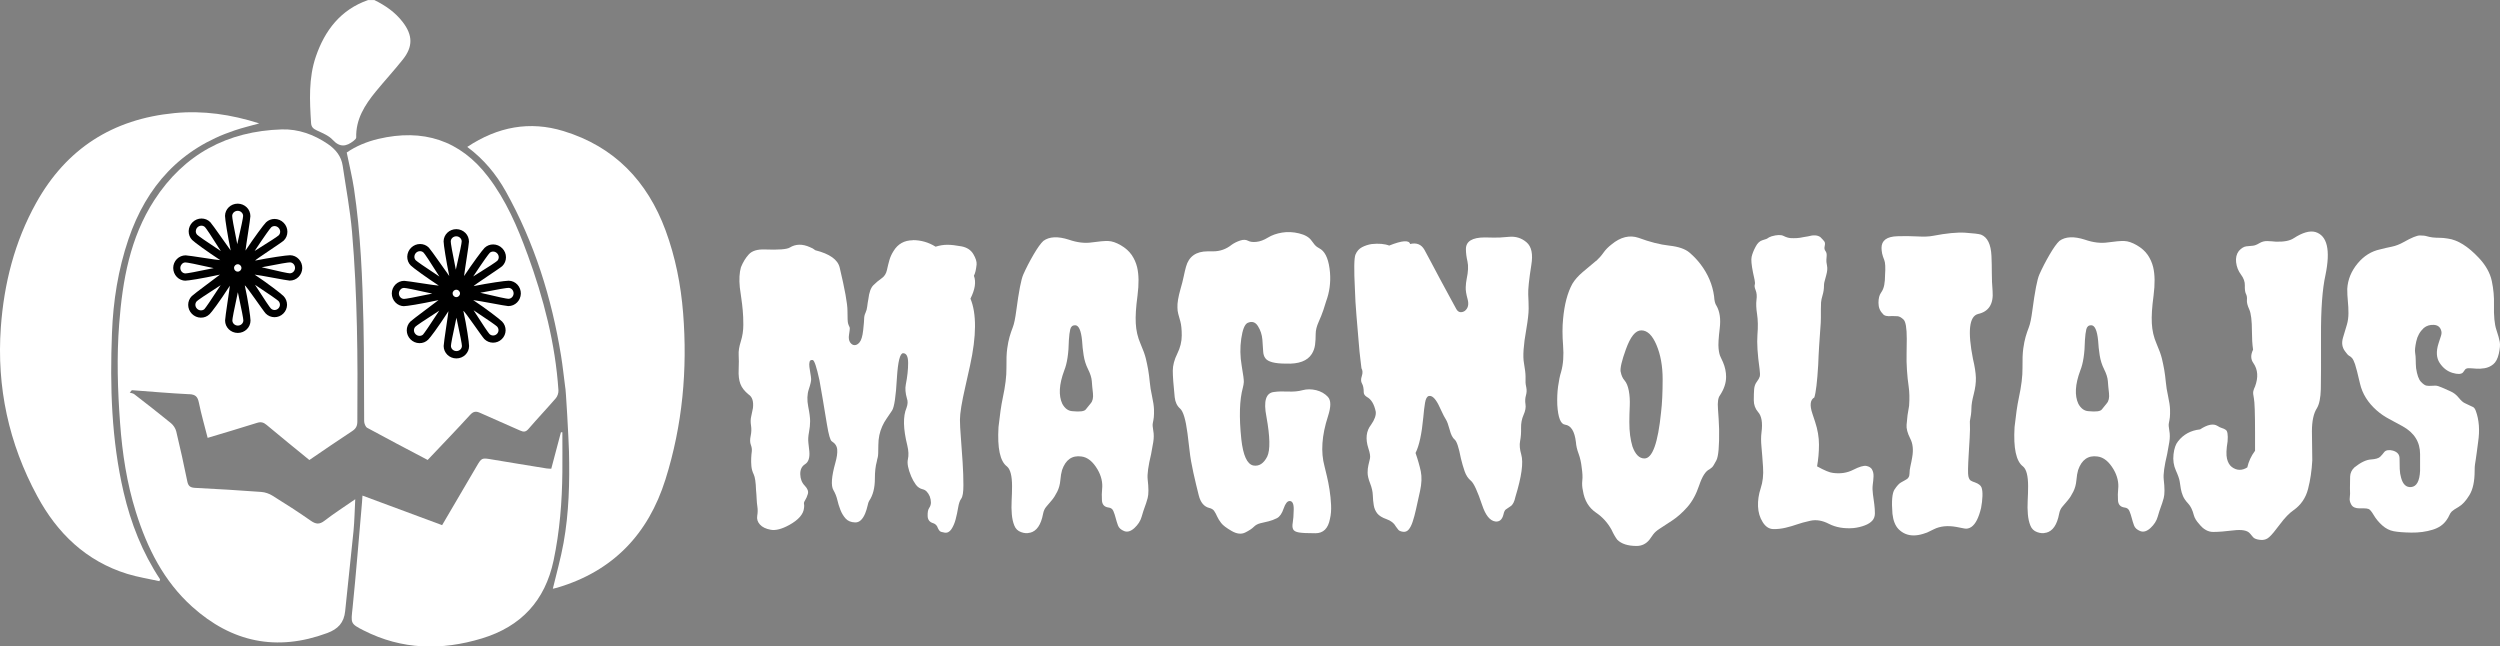 <?xml version="1.0" encoding="UTF-8"?><svg xmlns="http://www.w3.org/2000/svg" viewBox="0 0 418.85 108.31"><rect x="0" y="0" width="418.85" height="108.31" fill="#808080" stroke="none"/><defs><style>.d{fill:#fff;}</style></defs><g id="a"/><g id="b"><g id="c"><g><g><g><path class="d" d="M152.92,40.23c1.38,0,2.66,.37,3.83,1.1,.69-.22,1.35-.32,1.98-.32s1.4,.09,2.33,.26c.93,.17,1.6,.61,2.01,1.3,.41,.69,.59,1.27,.55,1.75-.09,.87-.24,1.49-.45,1.88,.39,1.04,.19,2.31-.58,3.83,1.04,2.51,1.02,6.25-.07,11.22-.26,1.21-.52,2.38-.78,3.5-.61,2.64-.91,4.5-.91,5.58,0,.69,.05,1.71,.16,3.05,.11,1.34,.2,2.7,.29,4.09,.09,1.38,.13,2.66,.13,3.83s-.12,1.91-.36,2.24c-.24,.32-.41,.82-.52,1.49-.11,.67-.25,1.33-.42,1.98-.17,.65-.41,1.2-.71,1.65-.3,.45-.68,.65-1.13,.58s-.74-.16-.84-.29c-.11-.13-.21-.28-.29-.45-.13-.43-.39-.71-.78-.84-.61-.17-.92-.57-.94-1.2-.02-.63,.06-1.08,.26-1.36,.19-.28,.29-.58,.29-.91s-.07-.66-.19-1.01c-.3-.69-.69-1.09-1.17-1.2-.48-.11-.87-.37-1.17-.78-.3-.41-.56-.88-.78-1.39-.52-1.25-.7-2.2-.55-2.85,.15-.65,.12-1.43-.1-2.34-.69-2.77-.74-4.86-.13-6.29,.22-.6,.24-1.12,.07-1.56-.26-.91-.32-1.69-.19-2.34,.26-1.3,.39-2.5,.39-3.6s-.28-1.65-.84-1.65c-.52,0-.87,1.38-1.04,4.15-.17,3.07-.44,4.89-.81,5.45-.37,.56-.68,1.03-.94,1.39-.26,.37-.5,.79-.71,1.26-.43,.95-.65,2-.65,3.15s-.03,1.83-.1,2.04c-.06,.22-.12,.45-.16,.71-.22,.78-.32,1.73-.32,2.85,0,1.56-.32,2.81-.97,3.76-.09,.13-.17,.4-.26,.81-.09,.41-.22,.83-.39,1.26-.43,1.04-1,1.55-1.69,1.52-.69-.02-1.22-.24-1.59-.65-.37-.41-.66-.9-.88-1.46-.22-.56-.39-1.12-.52-1.69-.13-.56-.35-1.1-.65-1.62-.43-.73-.32-2.25,.32-4.54,.26-.91,.37-1.65,.32-2.24-.04-.58-.35-1.05-.91-1.39-.26-.17-.53-1.11-.81-2.82-.28-1.71-.52-3.13-.71-4.28-.19-1.14-.38-2.19-.55-3.15-.48-2.2-.85-3.33-1.13-3.37-.28-.04-.45,.05-.52,.29-.06,.24-.08,.53-.03,.88,.04,.35,.1,.69,.16,1.04,.07,.35,.11,.67,.13,.97,.02,.3-.11,.88-.39,1.72-.28,.84-.31,1.81-.1,2.89,.22,1.08,.32,1.9,.32,2.46s-.06,1.18-.19,1.85-.16,1.26-.1,1.78c.06,.52,.12,.99,.16,1.43,.09,1.08-.15,1.79-.71,2.14-.56,.35-.83,.91-.81,1.69,.02,.78,.27,1.42,.75,1.91,.48,.5,.65,.96,.52,1.39s-.28,.78-.45,1.04c-.17,.26-.24,.48-.19,.65,.04,.17,.04,.39,0,.65-.09,1.04-.91,1.99-2.46,2.85-1.25,.69-2.29,.96-3.11,.81-.82-.15-1.43-.44-1.82-.88-.39-.43-.54-.92-.45-1.46,.09-.54,.1-1.04,.03-1.49-.07-.45-.11-.92-.13-1.39-.02-.48-.05-.95-.1-1.43-.04-1.3-.17-2.17-.39-2.63-.22-.45-.35-.92-.39-1.39-.04-.48-.05-.92-.03-1.33,.02-.41,.05-.79,.1-1.13,.04-.35-.01-.71-.16-1.1-.15-.39-.16-.89-.03-1.49,.13-.6,.15-1.19,.06-1.75-.09-.56-.08-1.07,.03-1.52,.11-.45,.2-.92,.29-1.39,.13-1.12-.11-1.88-.71-2.27-.69-.56-1.16-1.16-1.39-1.78-.24-.63-.34-1.44-.29-2.43,.04-.99,.04-1.8,0-2.43-.04-.63,.08-1.38,.36-2.27,.28-.89,.42-1.81,.42-2.76s-.03-1.77-.1-2.46c-.06-.69-.14-1.34-.23-1.95-.09-.6-.17-1.23-.26-1.88-.13-1.34-.07-2.46,.19-3.37,.35-.86,.79-1.59,1.33-2.17,.54-.58,1.42-.85,2.63-.81,2.33,.09,3.74-.02,4.22-.32,.99-.61,2.12-.63,3.37-.07,.35,.13,.65,.3,.91,.52,2.42,.61,3.78,1.58,4.09,2.92,.86,3.63,1.3,6.04,1.3,7.23s.03,1.89,.1,2.11c.06,.22,.13,.38,.19,.49,.07,.11,.1,.23,.1,.36s-.04,.48-.13,1.04c-.09,.56-.02,.99,.19,1.3,.22,.3,.46,.45,.75,.45s.55-.15,.81-.45c.3-.35,.51-1.03,.62-2.04,.11-1.02,.16-1.63,.16-1.85,0-.39,.07-.75,.23-1.07,.15-.32,.25-.68,.29-1.07,.04-.39,.11-.8,.19-1.23,.13-1.12,.41-1.9,.84-2.33,.43-.43,.89-.81,1.36-1.14,.48-.32,.78-.79,.91-1.39s.27-1.17,.42-1.69c.15-.52,.38-1.02,.68-1.49,.73-1.21,1.82-1.82,3.24-1.82Z"/><path class="d" d="M172.53,89.25c-.43,.13-.92,.1-1.46-.1-.54-.19-.92-.56-1.13-1.1-.22-.54-.36-1.17-.42-1.88-.06-.71-.08-1.48-.03-2.3,.04-.82,.07-1.62,.07-2.4,0-1.73-.28-2.83-.84-3.31-1.17-.86-1.64-3.07-1.43-6.61,.22-2.03,.45-3.65,.71-4.86,.43-1.99,.64-3.67,.62-5.06-.02-1.38,.02-2.46,.13-3.24,.11-.78,.24-1.43,.39-1.95,.15-.52,.33-1.06,.55-1.62,.22-.56,.41-1.49,.58-2.79,.43-3.24,.82-5.25,1.17-6.03,.48-1.08,1.05-2.19,1.72-3.34,.67-1.15,1.22-1.91,1.65-2.3,.99-.73,2.42-.8,4.28-.2,1.38,.48,2.67,.63,3.86,.45,1.19-.17,2.1-.25,2.72-.23,.63,.02,1.33,.26,2.11,.71,.78,.45,1.38,.99,1.82,1.62,.43,.63,.73,1.31,.91,2.04,.3,1.25,.32,2.84,.07,4.77-.26,1.92-.36,3.48-.29,4.67,.06,1.19,.32,2.31,.78,3.37s.76,1.9,.91,2.53c.15,.63,.28,1.26,.39,1.88,.11,.63,.19,1.3,.26,2.01,.06,.71,.19,1.52,.39,2.43s.3,1.63,.32,2.17c.02,.54,0,.98-.03,1.33-.04,.35-.1,.66-.16,.94-.07,.28-.04,.71,.07,1.3,.11,.58,.11,1.22,0,1.91-.11,.69-.23,1.36-.36,2.01-.48,1.99-.67,3.39-.58,4.22,.17,1.47,.17,2.52,0,3.15-.17,.63-.34,1.13-.49,1.52-.15,.39-.32,.93-.52,1.62-.19,.69-.6,1.32-1.2,1.88-.61,.56-1.18,.73-1.72,.52-.54-.22-.89-.53-1.04-.94-.15-.41-.28-.83-.39-1.26-.11-.43-.24-.82-.39-1.17-.15-.35-.42-.54-.81-.58-.69-.09-1.06-.49-1.1-1.2-.04-.71-.03-1.34,.03-1.88,.06-.54,.03-1.09-.1-1.65s-.35-1.1-.65-1.62c-.78-1.34-1.69-2.08-2.72-2.2-1.56-.22-2.64,.54-3.24,2.27-.13,.43-.23,1.01-.29,1.72-.06,.71-.24,1.35-.52,1.91-.28,.56-.58,1.04-.91,1.43-.32,.39-.63,.75-.91,1.07-.28,.32-.46,.72-.55,1.2-.35,1.86-1.08,2.92-2.2,3.18Zm5.77-27.17c-.87,2.33-.97,4.19-.32,5.58,.43,.78,.99,1.19,1.69,1.23,1.25,.13,2,.03,2.24-.29,.24-.32,.52-.67,.84-1.04,.32-.37,.44-.93,.36-1.69-.09-.76-.15-1.43-.19-2.01-.04-.58-.25-1.24-.62-1.98-.37-.73-.62-1.52-.75-2.37-.13-.84-.22-1.65-.26-2.43-.17-1.73-.56-2.59-1.17-2.59-.43,0-.7,.23-.81,.68-.11,.45-.18,1.05-.23,1.78-.04,2.25-.3,3.96-.78,5.12Z"/><path class="d" d="M216.65,88.67c-.13-.26-.15-.64-.06-1.13,.09-.5,.14-1.22,.16-2.17,.02-.95-.21-1.43-.68-1.43-.39,0-.72,.42-1.01,1.26-.28,.84-.66,1.38-1.13,1.62-.48,.24-.94,.41-1.39,.52-.45,.11-.91,.22-1.36,.32-.45,.11-.83,.31-1.13,.62-.3,.3-.78,.62-1.43,.94-.65,.32-1.41,.24-2.27-.26-.87-.5-1.45-.94-1.75-1.33-.3-.39-.53-.76-.68-1.1-.15-.35-.31-.65-.49-.91-.17-.26-.45-.43-.84-.52-.87-.22-1.45-.92-1.75-2.11-.3-1.19-.61-2.46-.91-3.83-.3-1.36-.51-2.56-.62-3.6-.11-1.04-.23-2.03-.36-2.98-.3-2.29-.71-3.66-1.23-4.12-.52-.45-.82-1.09-.91-1.91-.22-2.08-.32-3.56-.32-4.44s.25-1.84,.75-2.85c.5-1.01,.75-2.03,.75-3.05s-.08-1.79-.23-2.34c-.15-.54-.27-.97-.36-1.3-.09-.32-.13-.68-.13-1.07-.04-.69,.13-1.73,.52-3.11,.22-.73,.39-1.42,.52-2.04,.13-.63,.26-1.18,.39-1.65,.47-1.73,1.69-2.59,3.63-2.59h.91c1.17,0,2.2-.37,3.11-1.1,.43-.3,.91-.54,1.43-.71,.52-.17,.95-.16,1.3,.03,.35,.19,.82,.26,1.43,.19,.6-.06,1.24-.3,1.91-.71,.67-.41,1.46-.69,2.37-.84,.91-.15,1.86-.11,2.85,.13,.99,.24,1.69,.64,2.08,1.2s.7,.92,.94,1.07c.24,.15,.46,.29,.68,.42,.82,.61,1.32,1.9,1.49,3.89,.13,1.69-.09,3.29-.65,4.8-.09,.3-.24,.78-.45,1.43-.22,.65-.49,1.33-.81,2.04-.32,.71-.49,1.38-.49,2.01s-.03,1.22-.1,1.78c-.07,.56-.25,1.08-.55,1.56-.74,1.17-2.18,1.71-4.35,1.62-1.86,0-3.01-.3-3.44-.91-.22-.3-.34-.69-.36-1.17-.02-.47-.07-1.12-.13-1.94-.07-.82-.31-1.58-.75-2.27-.43-.69-1.02-.86-1.75-.52-.48,.26-.82,1.13-1.04,2.63-.22,1.49-.19,2.99,.07,4.51,.26,1.51,.38,2.43,.36,2.76-.02,.32-.08,.64-.16,.94-.56,2.03-.65,4.91-.26,8.63,.3,2.72,.97,4.19,2.01,4.41,.95,.17,1.73-.32,2.33-1.49,.52-1.08,.48-3.31-.13-6.68-.52-2.64-.09-4.02,1.3-4.15,.6-.09,1.37-.11,2.3-.07,.93,.04,1.75-.03,2.46-.23,.71-.19,1.47-.19,2.27,0,.8,.2,1.46,.57,1.98,1.14s.52,1.64,0,3.24c-1.04,3.2-1.23,5.99-.58,8.37,.09,.39,.22,.93,.39,1.62,.17,.69,.32,1.46,.45,2.3s.22,1.7,.26,2.56c.04,.87-.02,1.64-.19,2.34-.3,1.6-1.11,2.4-2.43,2.4s-2.24-.04-2.76-.13-.84-.26-.97-.52Z"/><path class="d" d="M232.75,41.14c2.16-.86,3.33-.95,3.5-.26,1.08-.26,1.88,.06,2.4,.97,.17,.3,.51,.93,1.01,1.88,.5,.95,1.04,1.97,1.62,3.05,.58,1.08,1.13,2.1,1.65,3.05,.52,.95,.86,1.59,1.04,1.91,.17,.32,.39,.51,.65,.55,.26,.04,.52-.02,.78-.19,.56-.43,.72-1.08,.49-1.95-.24-.86-.35-1.55-.32-2.04,.02-.5,.07-.96,.16-1.39,.26-1.21,.3-2.18,.13-2.92-.17-.73-.26-1.43-.26-2.07,0-1.3,1.06-1.95,3.18-1.95,.43,0,.93,.01,1.49,.03,.56,.02,1.4-.02,2.53-.13,1.12-.11,2.11,.19,2.95,.91,.84,.71,1.11,1.98,.81,3.79-.39,2.46-.56,4.12-.52,4.96,.04,.84,.07,1.63,.07,2.37,0,.78-.13,1.92-.39,3.44-.48,2.68-.61,4.58-.39,5.71,.17,.99,.26,1.73,.26,2.2v1.04c0,.13,.04,.41,.13,.84,.09,.43,.06,.88-.07,1.33s-.15,.94-.07,1.46c.09,.52-.02,1.11-.32,1.78-.3,.67-.44,1.41-.42,2.2,.02,.8-.03,1.52-.16,2.17s-.06,1.41,.19,2.27c.39,1.34,.06,3.7-.97,7.07-.17,.82-.44,1.35-.81,1.59-.37,.24-.64,.42-.81,.55-.17,.13-.3,.41-.39,.84-.22,.87-.67,1.25-1.36,1.17-.91-.13-1.64-1.04-2.2-2.72-.78-2.34-1.41-3.7-1.88-4.09-.48-.39-.83-.93-1.07-1.62-.24-.69-.44-1.41-.62-2.14-.35-1.82-.69-2.86-1.04-3.15-.35-.28-.63-.83-.84-1.65-.22-.82-.43-1.41-.65-1.75-.22-.35-.42-.73-.62-1.17-.19-.43-.4-.86-.62-1.3-.56-1.08-1.1-1.56-1.62-1.43-.3,.09-.51,.46-.62,1.14-.11,.67-.21,1.48-.29,2.43-.26,2.77-.69,4.76-1.3,5.97,.39,1.12,.68,2.15,.88,3.08,.19,.93,.15,2.03-.13,3.31-.28,1.28-.51,2.3-.68,3.08-.17,.78-.36,1.46-.55,2.04-.19,.58-.42,1.03-.68,1.33-.26,.3-.58,.42-.97,.36-.39-.06-.65-.18-.78-.36-.13-.17-.26-.35-.39-.52-.3-.56-.82-.97-1.56-1.23-.74-.26-1.25-.58-1.56-.97-.3-.39-.5-.84-.58-1.36-.09-.52-.14-1.08-.16-1.69-.02-.6-.17-1.26-.45-1.98-.28-.71-.42-1.31-.42-1.78s.04-.9,.13-1.26c.09-.37,.17-.73,.26-1.1,.09-.37,0-.94-.26-1.72-.52-1.6-.37-2.92,.45-3.96,.6-.86,.86-1.6,.78-2.2-.26-1.25-.76-2.08-1.49-2.46-.35-.22-.52-.48-.52-.78,0-.65-.1-1.14-.29-1.46-.19-.32-.21-.74-.03-1.26,.17-.52,.15-.95-.06-1.3,0-.04-.05-.49-.16-1.33-.11-.84-.22-1.92-.32-3.24-.11-1.32-.23-2.74-.36-4.28-.13-1.53-.22-3.02-.26-4.44-.17-3.28-.14-5.21,.1-5.77,.24-.56,.6-.97,1.1-1.23,.5-.26,1.03-.43,1.59-.52,1.21-.13,2.2-.04,2.98,.26Z"/><path class="d" d="M267.41,43.73c.47-.43,.89-.9,1.23-1.39,.35-.5,.8-.96,1.36-1.39,1.51-1.25,3.03-1.62,4.54-1.1,1.86,.69,3.57,1.13,5.12,1.3,1.56,.17,2.69,.56,3.4,1.17,.71,.61,1.33,1.26,1.85,1.95,1.25,1.64,2.01,3.44,2.27,5.38,.04,.74,.17,1.25,.39,1.56,.56,.95,.75,2.23,.55,3.83-.19,1.6-.26,2.71-.19,3.34,.06,.63,.17,1.09,.32,1.39,.15,.3,.29,.61,.42,.91,.35,.82,.52,1.64,.52,2.46,0,1.04-.35,2.07-1.04,3.11-.3,.39-.41,1.15-.32,2.27,.09,1.13,.15,2.25,.19,3.37,.04,2.81-.11,4.55-.45,5.22-.35,.67-.59,1.07-.75,1.2-.15,.13-.29,.24-.42,.32-.65,.3-1.22,1.2-1.72,2.69-.5,1.49-1.16,2.7-1.98,3.63-.82,.93-1.68,1.69-2.56,2.27-.89,.58-1.58,1.04-2.08,1.36-.5,.32-.85,.64-1.07,.94-.22,.3-.43,.61-.65,.91-.56,.69-1.28,1.04-2.14,1.04-1.47,0-2.55-.35-3.24-1.04-.3-.39-.63-.95-.97-1.69-.65-1.17-1.51-2.12-2.59-2.85-1.21-.82-1.95-2.05-2.2-3.7-.13-.56-.16-1.12-.1-1.69,.07-.56,.03-1.27-.1-2.14-.09-.86-.26-1.64-.52-2.34-.26-.69-.41-1.34-.45-1.95-.22-1.82-.82-2.79-1.82-2.92-.74-.09-1.17-1.19-1.3-3.31-.04-1.08,0-2.11,.13-3.08,.13-.97,.3-1.8,.52-2.5,.35-1.25,.45-2.71,.32-4.38-.13-1.66-.13-3.15,0-4.44,.22-2.42,.73-4.39,1.56-5.9,.39-.65,.96-1.3,1.72-1.95,.76-.65,1.5-1.27,2.24-1.88Zm4.12,18.55c.11,.61,.32,1.09,.65,1.46,.32,.37,.56,.94,.71,1.72,.15,.78,.2,1.63,.16,2.56-.04,.93-.07,1.82-.07,2.66s.04,1.6,.13,2.27c.09,.67,.22,1.29,.39,1.85,.48,1.34,1.15,2.01,2.01,2.01,1.34,0,2.27-2.59,2.79-7.78,.17-1.43,.26-3.25,.26-5.48s-.35-4.15-1.04-5.77c-.69-1.62-1.53-2.43-2.53-2.43s-1.82,1.06-2.59,3.18c-.69,1.9-.98,3.16-.88,3.76Z"/><path class="d" d="M313.63,78.65c.19,.32,.28,.71,.26,1.17-.02,.45-.06,.92-.13,1.39-.06,.48-.05,1.01,.03,1.59,.09,.58,.16,1.15,.23,1.69,.07,.54,.1,1.05,.1,1.52s-.14,.88-.42,1.2c-.28,.32-.7,.6-1.26,.81-.56,.22-1.19,.37-1.88,.45-1.6,.13-2.98-.11-4.15-.71-1.08-.56-2.11-.73-3.08-.52-.97,.22-1.73,.42-2.27,.62-.54,.19-1.17,.38-1.88,.55-.71,.17-1.42,.25-2.11,.23-.69-.02-1.28-.41-1.75-1.17-.48-.76-.74-1.63-.78-2.63-.04-.99,.11-2.01,.45-3.05,.35-1.04,.48-2.22,.39-3.53-.09-1.32-.17-2.44-.26-3.37-.09-.93-.09-1.74,0-2.43,.22-1.64,.02-2.79-.58-3.44-.48-.56-.71-1.22-.71-1.98s.02-1.37,.06-1.85c.04-.48,.19-.89,.45-1.23s.42-.64,.49-.88c.06-.24,.05-.66-.03-1.26-.35-2.46-.46-4.37-.36-5.71,.11-1.34,.09-2.5-.06-3.47-.15-.97-.18-1.77-.1-2.4,.09-.63,.04-1.16-.13-1.59-.17-.43-.23-.74-.16-.94,.06-.19,.05-.48-.03-.84-.09-.37-.17-.77-.26-1.2-.26-1.3-.34-2.18-.23-2.66,.11-.48,.32-1.03,.65-1.65,.32-.63,.72-1,1.2-1.13,.48-.13,.76-.24,.84-.32,.09-.09,.3-.19,.65-.32,.91-.26,1.58-.28,2.01-.06,.43,.22,.82,.33,1.17,.36,.35,.02,.7,.02,1.07,0s.72-.08,1.07-.16l.78-.13c.91-.26,1.6-.22,2.08,.13,.3,.3,.52,.54,.65,.71,.13,.17,.15,.43,.07,.78-.09,.35-.04,.63,.13,.84,.17,.22,.24,.53,.19,.94-.04,.41-.05,.71-.03,.91,.02,.2,.05,.4,.1,.62,.09,.43,.04,.95-.13,1.56-.17,.61-.28,1.01-.32,1.2-.04,.19-.06,.38-.06,.55,0,.56-.08,1.09-.23,1.59-.15,.5-.24,.91-.26,1.23-.02,.32-.03,.7-.03,1.13v1.43c0,.52-.03,1.17-.1,1.95-.06,.78-.13,1.7-.19,2.76-.07,1.06-.12,2.13-.16,3.21-.17,2.85-.39,4.67-.65,5.45-.69,.39-.8,1.3-.32,2.72l.45,1.36c.43,1.3,.65,2.57,.65,3.83s-.11,2.46-.32,3.63c1.25,.69,2.14,1.06,2.66,1.1,1.25,.17,2.39,0,3.4-.52,1.02-.52,1.75-.73,2.2-.65,.45,.09,.78,.29,.97,.62Z"/><path class="d" d="M331.39,52.61c-1.47,.39-1.75,2.9-.84,7.52,.3,1.25,.46,2.3,.49,3.15,.02,.84-.1,1.76-.36,2.76-.26,.99-.39,1.79-.39,2.4s-.09,1.32-.26,2.14c.04,.91,.03,1.83-.03,2.76-.06,.93-.12,1.83-.16,2.69-.13,2.12-.15,3.37-.06,3.76,.09,.39,.23,.64,.42,.74,.19,.11,.42,.21,.68,.29,.6,.22,.97,.5,1.1,.84s.18,.83,.16,1.46c-.02,.63-.1,1.29-.23,1.98-.39,1.64-.93,2.7-1.62,3.18-.39,.26-.79,.35-1.2,.26-.41-.09-.85-.17-1.33-.26-1.47-.26-2.72-.13-3.76,.39-2.55,1.38-4.52,1.38-5.9,0-.56-.56-.91-1.43-1.04-2.59-.17-2.12-.05-3.48,.36-4.09,.41-.61,.76-.98,1.04-1.14,.28-.15,.53-.29,.75-.42,.48-.22,.71-.58,.71-1.1,0-.39,.05-.81,.16-1.26,.11-.45,.2-.94,.29-1.46,.22-1.25,.11-2.29-.32-3.11-.48-.95-.68-1.73-.62-2.33,.06-.61,.12-1.14,.16-1.62l.26-1.56c.09-1.25,.06-2.32-.07-3.21-.13-.89-.23-1.82-.29-2.79-.06-.97-.09-1.89-.06-2.76,.02-.86,.03-1.69,.03-2.46,0-1.82-.18-2.9-.55-3.24-.37-.35-.7-.53-1.01-.55-.3-.02-.61-.03-.91-.03-.82,.09-1.34-.04-1.56-.39-.48-.48-.71-1.08-.71-1.82s.14-1.3,.42-1.69c.28-.39,.46-.83,.55-1.33,.09-.5,.13-1.03,.13-1.59,.09-1.3,.04-2.15-.13-2.56-.17-.41-.29-.78-.36-1.1-.06-.32-.1-.64-.1-.94,0-1.25,.89-1.9,2.66-1.95,1.08-.04,2.18-.03,3.31,.03,1.12,.07,2.01,.03,2.66-.1,2.25-.43,4.05-.61,5.41-.52,1.36,.09,2.24,.2,2.63,.32,1.08,.43,1.66,1.62,1.75,3.57,.04,.91,.06,1.86,.06,2.85s.04,2.01,.13,3.05c.17,2.16-.65,3.44-2.46,3.83Z"/><path class="d" d="M342.76,89.25c-.43,.13-.92,.1-1.46-.1-.54-.19-.92-.56-1.13-1.1-.22-.54-.36-1.17-.42-1.88-.06-.71-.08-1.48-.03-2.3,.04-.82,.07-1.62,.07-2.4,0-1.73-.28-2.83-.84-3.31-1.17-.86-1.64-3.07-1.43-6.61,.22-2.03,.45-3.65,.71-4.86,.43-1.99,.64-3.67,.62-5.06-.02-1.38,.02-2.46,.13-3.24,.11-.78,.24-1.43,.39-1.95,.15-.52,.33-1.06,.55-1.62,.22-.56,.41-1.49,.58-2.79,.43-3.24,.82-5.25,1.17-6.03,.48-1.08,1.05-2.19,1.72-3.34,.67-1.15,1.22-1.91,1.65-2.3,.99-.73,2.42-.8,4.28-.2,1.38,.48,2.67,.63,3.86,.45,1.19-.17,2.1-.25,2.72-.23,.63,.02,1.33,.26,2.11,.71,.78,.45,1.38,.99,1.82,1.62,.43,.63,.73,1.31,.91,2.04,.3,1.25,.32,2.84,.07,4.77-.26,1.92-.36,3.48-.29,4.67,.06,1.19,.32,2.31,.78,3.37s.76,1.9,.91,2.53c.15,.63,.28,1.26,.39,1.88,.11,.63,.19,1.3,.26,2.01,.06,.71,.19,1.52,.39,2.43s.3,1.63,.32,2.17c.02,.54,0,.98-.03,1.33-.04,.35-.1,.66-.16,.94-.07,.28-.04,.71,.07,1.3,.11,.58,.11,1.22,0,1.91-.11,.69-.23,1.36-.36,2.01-.48,1.99-.67,3.39-.58,4.22,.17,1.47,.17,2.52,0,3.15-.17,.63-.34,1.13-.49,1.52-.15,.39-.32,.93-.52,1.62-.19,.69-.6,1.32-1.2,1.88-.61,.56-1.18,.73-1.72,.52-.54-.22-.89-.53-1.04-.94-.15-.41-.28-.83-.39-1.26-.11-.43-.24-.82-.39-1.17-.15-.35-.42-.54-.81-.58-.69-.09-1.06-.49-1.1-1.2-.04-.71-.03-1.34,.03-1.88,.06-.54,.03-1.09-.1-1.65s-.35-1.1-.65-1.62c-.78-1.34-1.69-2.08-2.72-2.2-1.56-.22-2.64,.54-3.24,2.27-.13,.43-.23,1.01-.29,1.72-.06,.71-.24,1.35-.52,1.91-.28,.56-.58,1.04-.91,1.43-.32,.39-.63,.75-.91,1.07-.28,.32-.46,.72-.55,1.2-.35,1.86-1.08,2.92-2.2,3.18Zm5.77-27.17c-.87,2.33-.97,4.19-.32,5.58,.43,.78,.99,1.19,1.69,1.23,1.25,.13,2,.03,2.24-.29,.24-.32,.52-.67,.84-1.04,.32-.37,.44-.93,.36-1.69-.09-.76-.15-1.43-.19-2.01-.04-.58-.25-1.24-.62-1.98-.37-.73-.62-1.52-.75-2.37-.13-.84-.22-1.65-.26-2.43-.17-1.73-.56-2.59-1.17-2.59-.43,0-.7,.23-.81,.68-.11,.45-.18,1.05-.23,1.78-.04,2.25-.3,3.96-.78,5.12Z"/></g><g><path class="d" d="M377.48,58.58c-.13-.91-.19-1.9-.19-2.98,0-1.86-.15-3.11-.45-3.76-.3-.65-.43-1.18-.39-1.59,.04-.41-.02-.77-.19-1.07-.13-.3-.18-.76-.16-1.36,.02-.6-.19-1.21-.65-1.82-.45-.6-.72-1.29-.81-2.04-.09-.76,.06-1.39,.45-1.91,.43-.48,.85-.73,1.26-.78,.41-.04,.77-.07,1.07-.1,.3-.02,.67-.16,1.1-.42,.43-.26,.89-.38,1.36-.36,.48,.02,.95,.05,1.43,.1,1.34,.04,2.34-.15,2.98-.58,1.47-.95,2.68-1.3,3.63-1.04,1.99,.61,2.55,3.01,1.69,7.2-.52,2.33-.77,5.74-.75,10.21,.02,4.47,0,7.45-.03,8.92-.04,1.47-.26,2.53-.65,3.18-.56,.86-.84,2.16-.84,3.89l.06,4.86c-.09,1.69-.32,3.29-.71,4.8-.39,1.51-1.21,2.7-2.46,3.57-.69,.48-1.44,1.25-2.24,2.33-.8,1.08-1.41,1.81-1.82,2.17-.41,.37-.91,.52-1.49,.45-.58-.06-.97-.21-1.17-.42-.19-.22-.38-.43-.55-.65-.43-.52-1.35-.69-2.76-.52-1.41,.17-2.54,.26-3.4,.26s-1.64-.43-2.33-1.3c-.48-.52-.78-1.01-.91-1.49-.22-.86-.53-1.51-.94-1.95-.41-.43-.7-.85-.88-1.26-.17-.41-.29-.81-.36-1.2-.07-.39-.13-.8-.19-1.23-.06-.43-.28-1.06-.65-1.88-.37-.82-.5-1.72-.39-2.69,.11-.97,.36-1.7,.75-2.17,.91-1.17,2.14-1.84,3.7-2.01,1.25-.82,2.23-1.02,2.92-.58,.26,.17,.51,.29,.75,.36,.24,.07,.44,.16,.62,.29,.3,.17,.41,.82,.32,1.95-.22,1.3-.25,2.26-.1,2.89,.15,.63,.42,1.09,.81,1.39,.82,.61,1.69,.63,2.59,.07,.22-.99,.65-1.92,1.3-2.79v-2.92c0-3.33-.07-5.27-.19-5.84s-.16-.97-.1-1.23c.06-.26,.16-.52,.29-.78,.56-1.51,.48-2.81-.26-3.89-.48-.65-.5-1.4-.07-2.27Z"/><path class="d" d="M395.01,44.12c1.04-1.25,2.29-2.03,3.76-2.34,.65-.17,1.3-.32,1.95-.45,.65-.13,1.32-.39,2.01-.78,1.3-.73,2.19-1.1,2.69-1.1s.89,.04,1.17,.13c.28,.09,.61,.15,.97,.2,.37,.04,.76,.06,1.17,.06s.88,.04,1.39,.13c1.64,.22,3.37,1.3,5.19,3.24,1.17,1.25,1.89,2.55,2.17,3.89,.28,1.34,.4,2.66,.36,3.96-.04,1.86,.09,3.24,.39,4.15,.3,.91,.5,1.6,.58,2.07,.09,.48,.03,1.14-.16,1.98-.19,.84-.51,1.44-.94,1.78-.43,.35-.91,.56-1.43,.65-.52,.09-1.02,.11-1.49,.07-.48-.04-.87-.07-1.17-.07s-.51,.08-.62,.23c-.11,.15-.23,.31-.36,.49-.3,.3-.89,.32-1.75,.06-.87-.26-1.58-.81-2.14-1.65-.56-.84-.63-1.93-.2-3.28,.13-.43,.26-.83,.39-1.2,.13-.37,.15-.68,.06-.94-.17-.61-.58-.93-1.23-.97-.65-.04-1.21,.13-1.69,.52-.65,.61-1.07,1.35-1.26,2.24-.19,.89-.26,1.52-.19,1.91,.06,.39,.1,.8,.1,1.23s.02,.89,.06,1.36c.17,1.13,.44,1.88,.81,2.27,.37,.39,.68,.61,.94,.65,.26,.04,.51,.05,.74,.03,.24-.02,.49-.03,.75-.03s.63,.11,1.1,.32c.48,.22,.96,.43,1.46,.65,.5,.22,.94,.56,1.33,1.04,.39,.48,.72,.78,1.01,.91,.28,.13,.53,.25,.75,.36,.21,.11,.42,.21,.62,.29s.36,.3,.49,.65c.56,1.51,.69,3.26,.39,5.25-.09,.74-.16,1.32-.23,1.75-.07,.43-.12,.81-.16,1.13s-.09,.61-.13,.84c-.04,.24-.06,.6-.06,1.07,0,1.77-.29,3.13-.88,4.09-.58,.95-1.18,1.6-1.78,1.95-.61,.35-.99,.61-1.17,.78-.17,.17-.31,.39-.42,.65s-.27,.54-.49,.84c-.52,.74-1.27,1.25-2.27,1.56-1.13,.35-2.32,.51-3.6,.49-1.28-.02-2.26-.1-2.95-.23-.69-.13-1.33-.45-1.91-.97s-1.06-1.09-1.43-1.72c-.37-.63-.66-.97-.88-1.04-.22-.07-.45-.1-.71-.1h-.78c-.69,0-1.16-.2-1.39-.62-.24-.41-.32-.8-.26-1.17,.06-.37,.07-.9,.03-1.59,0-.69,.01-1.34,.03-1.95,.02-.6,.27-1.12,.75-1.56,1.04-.82,1.95-1.25,2.72-1.3s1.3-.2,1.56-.45,.46-.5,.62-.71c.15-.22,.37-.35,.65-.39,.28-.04,.57-.02,.88,.07,.73,.22,1.1,.65,1.1,1.3s.01,1.24,.03,1.78c.02,.54,.1,1.03,.23,1.46,.3,1.12,.86,1.64,1.69,1.56,.91-.09,1.41-.99,1.49-2.72v-2.79c0-2.03-.97-3.59-2.92-4.67-.78-.43-1.54-.84-2.27-1.23-.74-.39-1.43-.86-2.08-1.43-1.47-1.3-2.4-2.79-2.79-4.47-.39-1.69-.67-2.78-.84-3.28-.17-.5-.34-.83-.49-1.01-.15-.17-.31-.3-.49-.39-.17-.09-.41-.35-.71-.78-.48-.65-.58-1.4-.32-2.27s.48-1.59,.65-2.17c.17-.58,.26-1.22,.26-1.91s-.03-1.37-.1-2.04c-.07-.67-.1-1.35-.1-2.04,.09-1.56,.67-2.98,1.75-4.28Z"/></g></g><g><path class="d" d="M62.7,0c1.86,.91,3.53,2.06,4.8,3.73,1.66,2.18,1.7,4.09,0,6.23-1.46,1.84-3.06,3.57-4.55,5.39-1.83,2.24-3.36,4.63-3.27,7.7,0,.18-.26,.41-.45,.56-1.2,.94-2.28,1.14-3.49-.18-.67-.73-1.73-1.14-2.66-1.58-.57-.27-.91-.54-.96-1.21-.24-3.76-.44-7.55,.8-11.17,1.51-4.39,4.16-7.86,8.75-9.46h1.01Z"/><path class="d" d="M78.29,24.61c5.11-3.39,10.46-4.38,16.12-2.65,8.51,2.6,14.04,8.37,17.1,16.64,1.65,4.48,2.56,9.11,2.94,13.85,.75,9.47-.1,18.79-2.96,27.88-2.89,9.18-8.81,15.37-18.13,18.13-.28,.08-.57,.14-.74,.18,.61-2.57,1.34-5.11,1.8-7.69,.91-5.05,1.03-10.15,.91-15.27-.05-1.98-.53-10.79-.64-10.86-.23-1.74-.41-3.49-.69-5.22-1.57-9.68-4.46-18.94-9.26-27.53-1.6-2.86-3.66-5.38-6.45-7.45Z"/><path class="d" d="M43.41,20.68c-1.45,.41-2.78,.72-4.08,1.16-9.06,3.02-14.78,9.32-17.81,18.24-1.73,5.1-2.56,10.37-2.76,15.72-.35,8.95-.09,17.88,1.95,26.66,1.21,5.2,3.14,10.12,6.11,14.6l-.11,.31c-1.8-.4-3.63-.68-5.38-1.22-6.91-2.14-11.74-6.81-15.09-13.03C1.47,74.31-.58,64.87,.14,54.85c.53-7.36,2.31-14.37,5.92-20.86,5.06-9.09,12.82-14.04,23.15-15.04,4.82-.47,9.5,.22,14.21,1.72Z"/><path class="d" d="M74.08,87.97c1.44-2.45,2.85-4.85,4.25-7.25,.49-.84,.99-1.68,1.48-2.52,.9-1.54,.9-1.51,2.62-1.22,3.05,.52,6.1,1,9.14,1.5,.23,.04,.46,.03,.79,.05,.54-2.05,1.08-4.08,1.62-6.11h.24c0,2.23,.02,4.44,0,6.66-.05,4.98-.44,9.92-1.47,14.81-1.43,6.77-5.46,11.08-12.01,13.07-6.75,2.05-13.39,1.92-19.78-1.32-2.31-1.17-2.16-1.22-1.89-3.79,.6-5.88,1.06-11.77,1.58-17.65,.03-.33,.05-.67,.08-1.17,4.48,1.67,8.89,3.3,13.36,4.96Z"/><path class="d" d="M47.47,55.77l-17.28-5.32,12.41-10.97,4.87,16.28Z"/><path class="d" d="M91.22,54.23c-7.78,1.08-15.3,2.12-23.11,3.21l7.72-19.83c5.15,5.57,10.18,11,15.39,16.62Z"/><path class="d" d="M31.72,66.04c1.05,.05,1.4,.44,1.6,1.42,.4,1.96,.96,3.89,1.47,5.9,2.81-.85,5.55-1.65,8.26-2.51,.66-.21,1.1-.1,1.62,.34,2.34,1.97,4.72,3.88,7.16,5.88,2.43-1.65,4.78-3.28,7.17-4.84,.64-.42,.87-.86,.87-1.63,.08-10.59,.02-21.18-.89-31.74-.32-3.7-1.02-7.38-1.56-11.06-.24-1.64-1.18-2.78-2.53-3.7-2.33-1.57-4.9-2.5-7.67-2.42-9.13,.28-16.38,4.16-21.37,11.86-4.06,6.27-5.32,13.42-5.88,20.72-.43,5.54-.26,11.08,.15,16.62,.37,5.08,1.13,10.08,2.66,14.94,1.89,6.02,4.66,11.55,9.42,15.83,6.63,5.96,14.16,7.55,22.63,4.41,1.81-.67,2.81-1.74,3-3.67,.44-4.48,.96-8.95,1.4-13.42,.16-1.69,.19-3.39,.29-5.33-1.86,1.29-3.55,2.37-5.13,3.59-.87,.68-1.47,.61-2.34,0-2.09-1.47-4.24-2.84-6.41-4.19-.54-.34-1.22-.57-1.86-.62-3.69-.27-7.38-.5-11.07-.68-.81-.04-1.17-.28-1.33-1.1-.56-2.8-1.19-5.58-1.85-8.36-.12-.5-.47-1.04-.87-1.37-2.03-1.66-4.1-3.27-6.17-4.87-.2-.15-.5-.18-.75-.26l.35-.41c3.21,.24,6.43,.52,9.64,.68Z"/><path class="d" d="M88.37,42.6c-1.67-4.59-3.59-9.06-6.58-12.97-4.72-6.19-10.95-8.11-18.4-6.36-1.95,.46-3.8,1.24-5.3,2.28,.43,2.13,.92,4.09,1.22,6.07,1.12,7.52,1.42,15.11,1.59,22.7,.12,5.41,.06,10.82,.11,16.23,0,.39,.22,.97,.52,1.13,3.33,1.82,6.69,3.57,10.12,5.38,2.42-2.56,4.8-5.02,7.11-7.55,.57-.62,1.01-.65,1.72-.32,2.2,1.01,4.43,1.93,6.63,2.93,.61,.28,.98,.28,1.45-.28,1.49-1.73,3.07-3.39,4.56-5.12,.28-.33,.47-.89,.44-1.32-.52-7.87-2.49-15.41-5.18-22.79Z"/><path d="M31.07,47.02c.45,0,2.52-.31,5.78-1.01-.46,.38-4.33,3.21-4.72,3.6-.81,.81-.8,2.14,.02,2.97,.4,.4,.92,.63,1.48,.64,.58,.02,1.09-.2,1.49-.59,.33-.32,1.57-1.94,3.39-4.76,0,.29-.8,5.28-.8,5.83,0,1.15,.95,2.08,2.13,2.08s2.13-.93,2.13-2.08c0-.55-.41-3.4-.96-5.88,.17-.06,3.13,4.33,3.51,4.71,.8,.81,2.12,.82,2.94,.01,.4-.39,.62-.91,.63-1.46,0-.56-.2-1.08-.59-1.48-.38-.39-2.74-2.2-4.84-3.59,.93,.09,5.4,.99,5.86,1h.04c1.13,0,2.05-.93,2.08-2.08,.01-.56-.19-1.1-.57-1.51-.38-.41-.9-.65-1.46-.66h-.02c-.59,0-3.4,.41-5.85,.9-.04-.12,4.4-2.98,4.79-3.35,.4-.39,.62-.91,.62-1.48,0-.56-.22-1.09-.61-1.49-.42-.44-.98-.66-1.54-.66-.52,0-1.03,.19-1.43,.57-.39,.38-2.05,2.63-3.44,4.73,.11-1.04,.81-5.22,.82-5.76,0-.56-.21-1.09-.61-1.48-.4-.39-.92-.61-1.49-.62h-.03c-1.16,0-2.11,.91-2.12,2.05,0,.55,.44,3.33,.95,5.8-.24-.29-3.04-4.36-3.42-4.75h0c-.4-.41-.93-.61-1.47-.61s-1.08,.21-1.5,.62c-.4,.39-.63,.92-.65,1.48-.01,.56,.19,1.1,.58,1.49,.38,.39,2.6,2,4.71,3.38-.42,.02-5.25-.79-5.79-.8h-.01c-.55,0-1.07,.22-1.47,.62-.39,.4-.61,.93-.61,1.49,0,1.17,.92,2.13,2.06,2.14Zm8.14-2.13c0-.34,.28-.62,.62-.62s.62,.28,.62,.62-.28,.62-.62,.62-.62-.28-.62-.62Zm-4.93,6.87c-.16,.16-.37,.24-.6,.24h-.02c-.24,0-.47-.1-.65-.28-.36-.36-.37-.92-.03-1.26,.18-.18,1.34-.98,3.99-2.68-1.71,2.64-2.53,3.8-2.7,3.98Zm5.57,2.79c-.51,0-.92-.39-.92-.87,0-.25,.25-1.65,.92-4.72,.67,3.07,.92,4.47,.92,4.72,0,.48-.41,.87-.92,.87Zm7.05-3.5c0,.24-.1,.46-.27,.63-.18,.17-.4,.26-.63,.26s-.45-.09-.62-.26c-.18-.18-.98-1.34-2.66-3.97,2.6,1.72,3.75,2.54,3.93,2.72,.16,.17,.25,.39,.25,.62Zm1.68-7.09c.23,0,.44,.1,.6,.27,.16,.18,.25,.41,.25,.66-.01,.5-.4,.9-.87,.9h-.02c-.25,0-1.64-.28-4.7-1.01,3.09-.61,4.48-.83,4.74-.82Zm-3.17-5.85c.34-.33,.91-.31,1.26,.06,.17,.18,.27,.41,.27,.65,0,.23-.09,.45-.25,.61h0c-.18,.17-1.36,.97-4.03,2.62,1.74-2.62,2.58-3.77,2.76-3.94Zm-5.59-2.79h.01c.25,0,.48,.1,.65,.27,.17,.17,.26,.38,.25,.61,0,.25-.27,1.64-.98,4.71-.63-3.08-.86-4.48-.85-4.73,0-.47,.42-.86,.92-.86Zm-7.01,3.4c0-.24,.11-.47,.28-.64,.36-.35,.93-.36,1.26-.02,.18,.18,.98,1.35,2.65,4.01-2.63-1.73-3.78-2.55-3.96-2.73-.16-.16-.24-.38-.24-.62Zm-2.33,5.51c.16-.17,.37-.27,.61-.26,.25,0,1.65,.26,4.71,.95-3.08,.65-4.48,.89-4.73,.89-.48,0-.86-.42-.86-.92,0-.25,.1-.48,.27-.65Z"/><path d="M67.69,51.29c.45,0,2.52-.31,5.78-1.01-.46,.38-4.33,3.21-4.72,3.6-.81,.81-.8,2.14,.02,2.97,.4,.4,.92,.63,1.48,.64,.58,.02,1.09-.2,1.49-.59,.33-.32,1.57-1.94,3.39-4.76,0,.29-.8,5.28-.8,5.83,0,1.15,.95,2.08,2.13,2.08s2.13-.93,2.13-2.08c0-.55-.41-3.4-.96-5.88,.17-.06,3.13,4.33,3.51,4.71,.8,.81,2.12,.82,2.94,.01,.4-.39,.62-.91,.63-1.46,0-.56-.2-1.08-.59-1.48-.38-.39-2.74-2.2-4.84-3.59,.93,.09,5.4,.99,5.86,1h.04c1.13,0,2.05-.93,2.08-2.08,.01-.56-.19-1.1-.57-1.51-.38-.41-.9-.65-1.46-.66h-.02c-.59,0-3.4,.41-5.85,.9-.04-.12,4.4-2.98,4.79-3.35,.4-.39,.62-.91,.62-1.48,0-.56-.22-1.09-.61-1.49-.42-.44-.98-.66-1.54-.66-.52,0-1.03,.19-1.43,.57-.39,.38-2.05,2.63-3.44,4.73,.11-1.04,.81-5.22,.82-5.76,0-.56-.21-1.09-.61-1.48-.4-.39-.92-.61-1.49-.62h-.03c-1.16,0-2.11,.91-2.12,2.05,0,.55,.44,3.33,.95,5.8-.24-.29-3.04-4.36-3.42-4.75h0c-.4-.41-.93-.61-1.47-.61s-1.08,.21-1.5,.62c-.4,.39-.63,.92-.65,1.48-.01,.56,.19,1.1,.58,1.49,.38,.39,2.6,2,4.71,3.38-.42,.02-5.25-.79-5.79-.8h-.01c-.55,0-1.07,.22-1.47,.62-.39,.4-.61,.93-.61,1.49,0,1.17,.92,2.13,2.06,2.14Zm8.14-2.13c0-.34,.28-.62,.62-.62s.62,.28,.62,.62-.28,.62-.62,.62-.62-.28-.62-.62Zm-4.93,6.87c-.16,.16-.37,.24-.6,.24h-.02c-.24,0-.47-.1-.65-.28-.36-.36-.37-.92-.03-1.26,.18-.18,1.34-.98,3.99-2.68-1.71,2.64-2.53,3.8-2.7,3.98Zm5.57,2.79c-.51,0-.92-.39-.92-.87,0-.25,.25-1.65,.92-4.72,.67,3.07,.92,4.47,.92,4.72,0,.48-.41,.87-.92,.87Zm7.05-3.5c0,.24-.1,.46-.27,.63-.18,.17-.4,.26-.63,.26s-.45-.09-.62-.26c-.18-.18-.98-1.34-2.66-3.97,2.6,1.72,3.75,2.54,3.93,2.72,.16,.17,.25,.39,.25,.62Zm1.68-7.09c.23,0,.44,.1,.6,.27,.16,.18,.25,.41,.25,.66-.01,.5-.4,.9-.87,.9h-.02c-.25,0-1.64-.28-4.7-1.01,3.09-.61,4.48-.83,4.74-.82Zm-3.17-5.85c.34-.33,.91-.31,1.26,.06,.17,.18,.27,.41,.27,.65,0,.23-.09,.45-.25,.61h0c-.18,.17-1.36,.97-4.03,2.62,1.74-2.62,2.58-3.77,2.76-3.94Zm-5.59-2.79h.01c.25,0,.48,.1,.65,.27,.17,.17,.26,.38,.25,.61,0,.25-.27,1.64-.98,4.71-.63-3.08-.86-4.48-.85-4.73,0-.47,.42-.86,.92-.86Zm-7.01,3.4c0-.24,.11-.47,.28-.64,.36-.35,.93-.36,1.26-.02,.18,.18,.98,1.35,2.65,4.01-2.63-1.73-3.78-2.55-3.96-2.73-.16-.16-.24-.38-.24-.62Zm-2.33,5.51c.16-.17,.37-.27,.61-.26,.25,0,1.65,.26,4.71,.95-3.08,.65-4.48,.89-4.73,.89-.48,0-.86-.42-.86-.92,0-.25,.1-.48,.27-.65Z"/></g></g></g></g></svg>